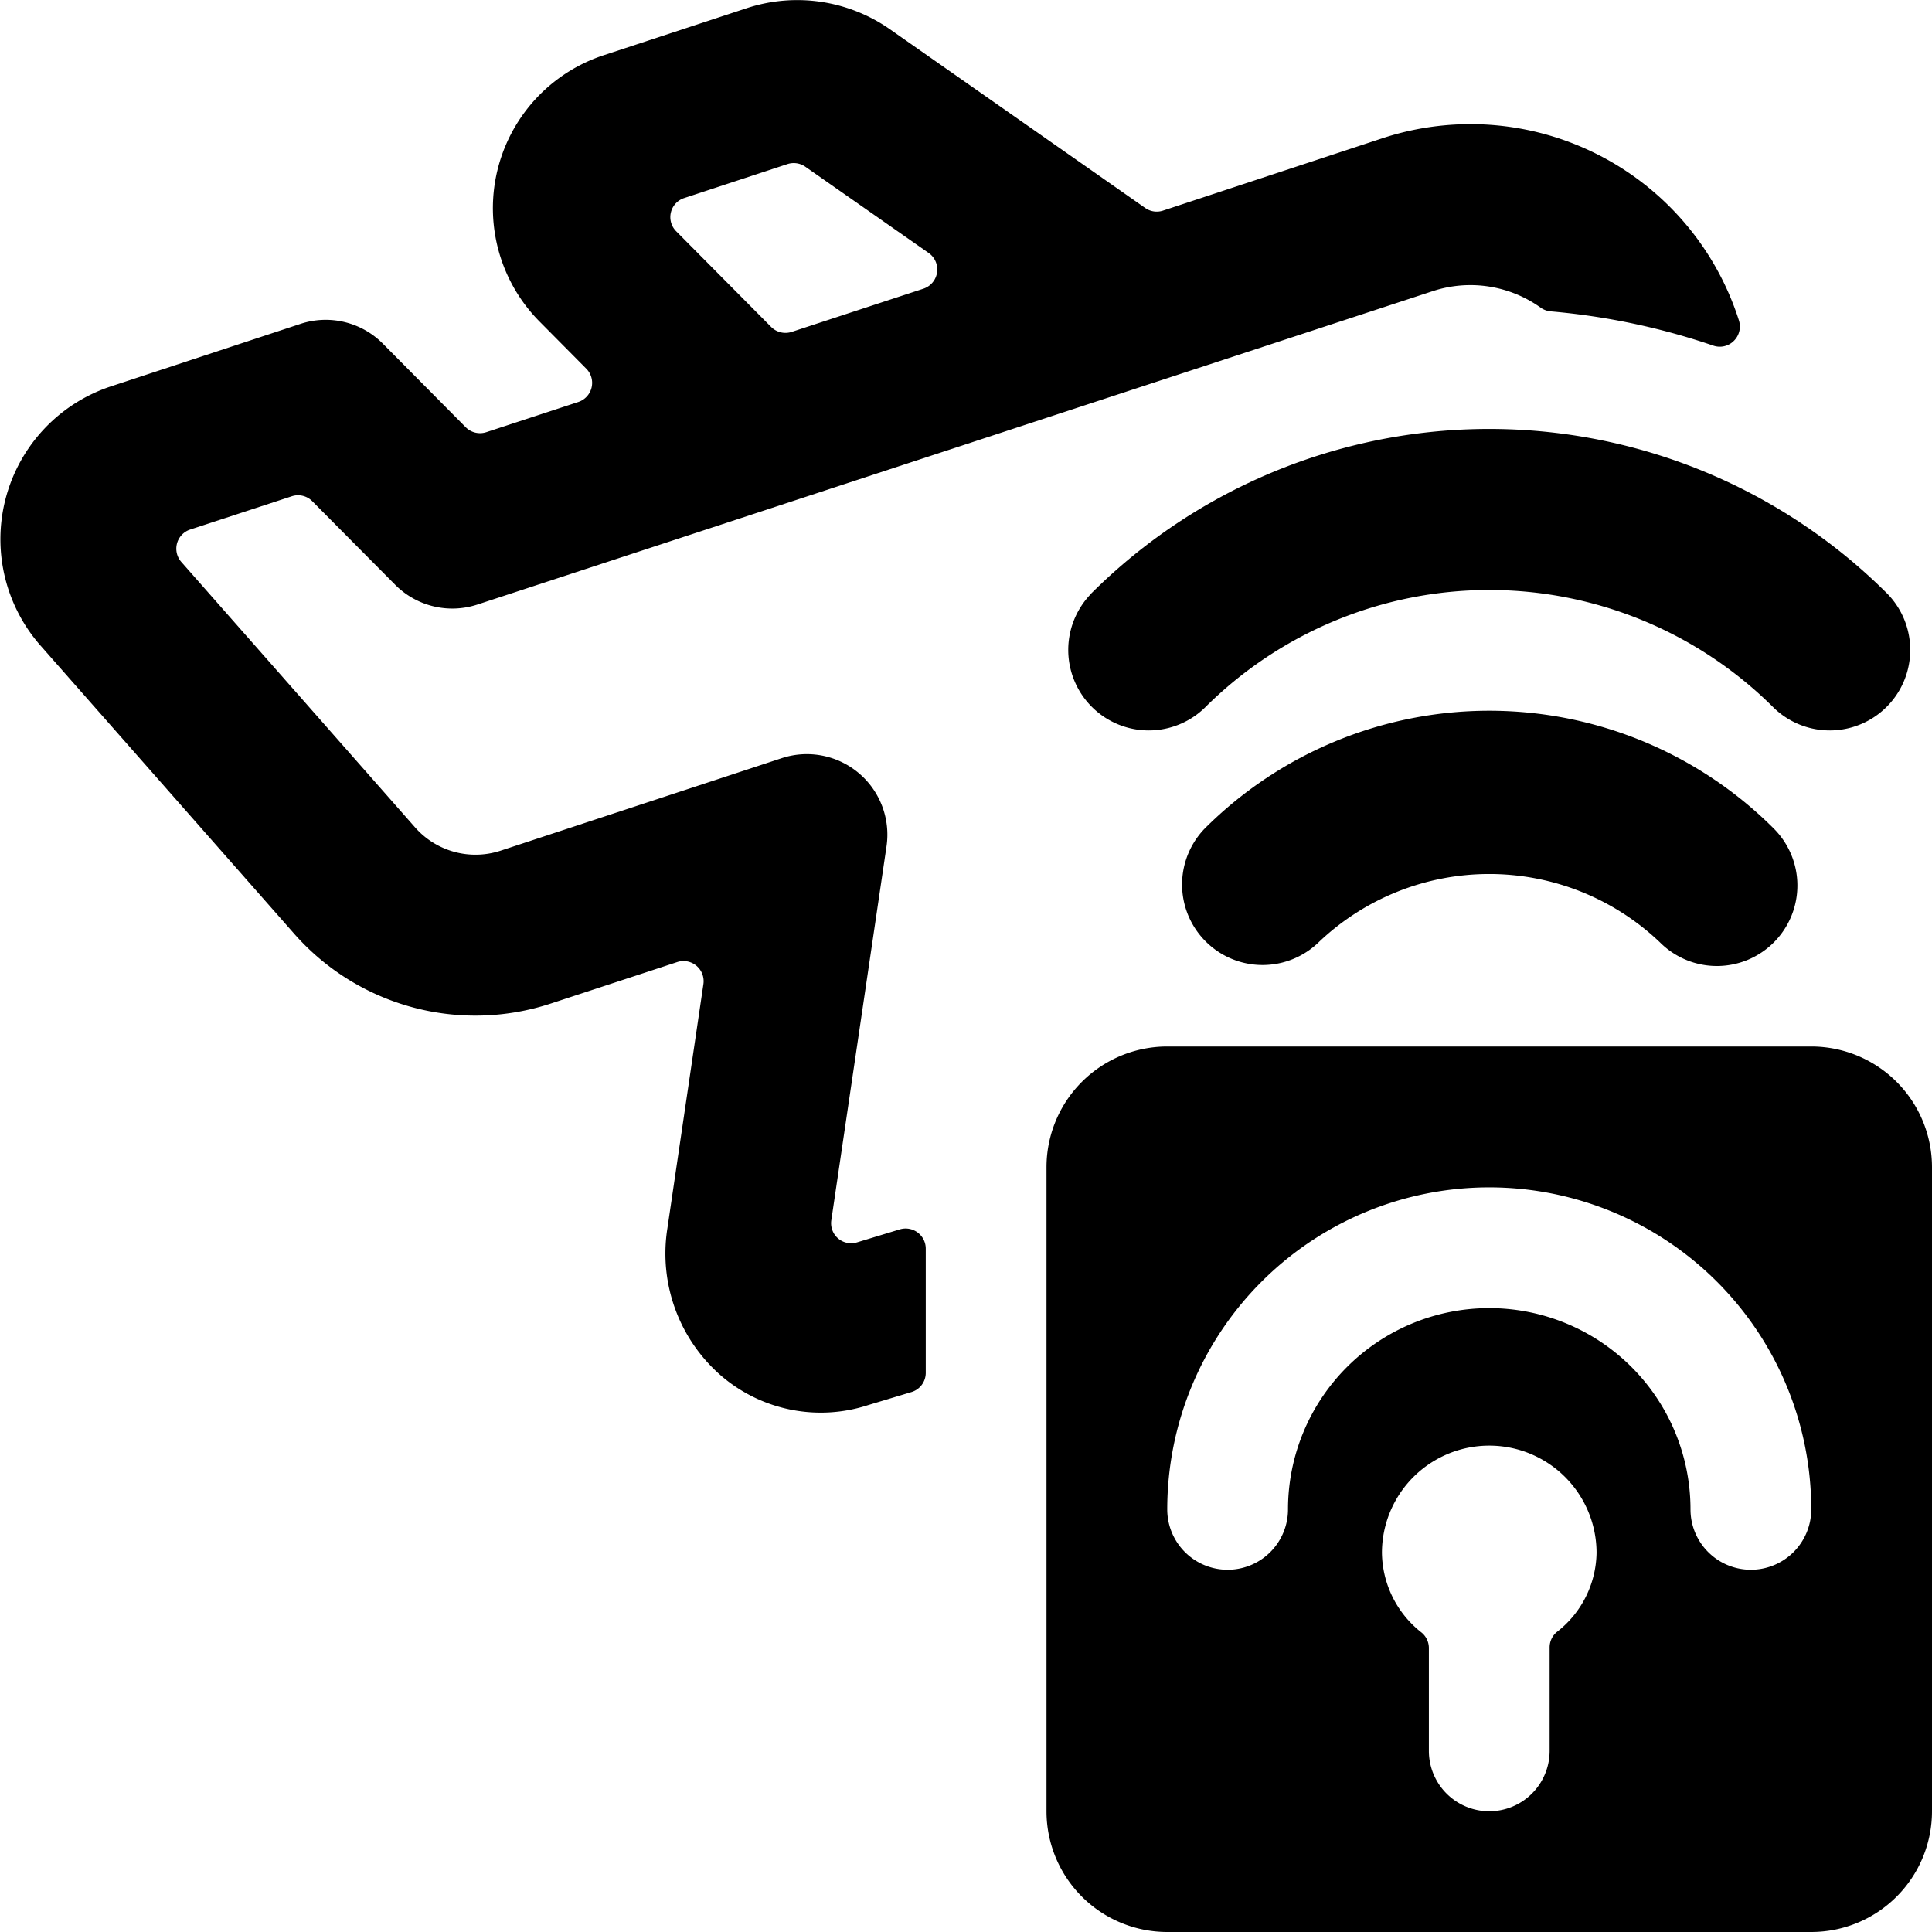 <svg xmlns="http://www.w3.org/2000/svg" viewBox="0 0 24 24"><title>beacon-remote-plane</title><path d="M10.647,15.433a.249.249,0,0,1-.32-.275l.685-4.64a1,1,0,0,0-1.3-1.1L6.217,10.568a1,1,0,0,1-1.06-.289l-2.906-3.3a.25.25,0,0,1,.109-.4l1.264-.414a.248.248,0,0,1,.255.061L4.908,7.263A1,1,0,0,0,5.93,7.51L17.8,3.616a1.5,1.5,0,0,1,1.339.206.253.253,0,0,0,.124.046,8.527,8.527,0,0,1,2.019.425.247.247,0,0,0,.255-.057.25.25,0,0,0,.065-.254l-.011-.034a3.5,3.5,0,0,0-4.414-2.232l-2.729.9a.248.248,0,0,1-.221-.032L11.05.36A2.01,2.01,0,0,0,9.281.1L7.5.686a2,2,0,0,0-.8,3.306l.583.588a.25.25,0,0,1-.1.414L6.04,5.369a.251.251,0,0,1-.255-.062L4.756,4.269a1,1,0,0,0-1.022-.246L1.377,4.8A2,2,0,0,0,.5,8.016L3.655,11.6a3,3,0,0,0,3.185.867l1.573-.516a.25.25,0,0,1,.325.274l-.447,3.031A2.009,2.009,0,0,0,8.97,17.1a1.9,1.9,0,0,0,1.817.354l.535-.161a.249.249,0,0,0,.178-.239V15.511a.25.25,0,0,0-.323-.239ZM8.4,2.873a.249.249,0,0,1,.1-.413l1.283-.422a.252.252,0,0,1,.221.033l1.533,1.072a.251.251,0,0,1-.065.443l-1.637.537a.251.251,0,0,1-.256-.062Z"/><path d="M13.551,7.379a1,1,0,0,0,1.414,1.414,5,5,0,0,1,7.07,0,1,1,0,0,0,1.414-1.414,7,7,0,0,0-9.9,0Z"/><path d="M24,14.5A1.5,1.5,0,0,0,22.5,13h-8A1.5,1.5,0,0,0,13,14.5v8A1.5,1.5,0,0,0,14.5,24h8A1.5,1.5,0,0,0,24,22.5v-8Zm-4.659,5.772a.248.248,0,0,0-.091.193V21.75a.75.75,0,0,1-1.5,0V20.473a.249.249,0,0,0-.091-.193,1.277,1.277,0,0,1-.492-.989,1.333,1.333,0,1,1,2.666,0A1.267,1.267,0,0,1,19.341,20.272ZM21.75,19.5a.75.75,0,0,1-.75-.75,2.5,2.5,0,0,0-5,0,.75.75,0,0,1-1.5,0,4,4,0,0,1,8,0A.75.75,0,0,1,21.75,19.5Z"/><path d="M21.328,12a1,1,0,0,0,.707-1.707,5,5,0,0,0-7.07,0,1,1,0,0,0,1.414,1.414,3.072,3.072,0,0,1,4.242,0A1,1,0,0,0,21.328,12Z"/></svg>